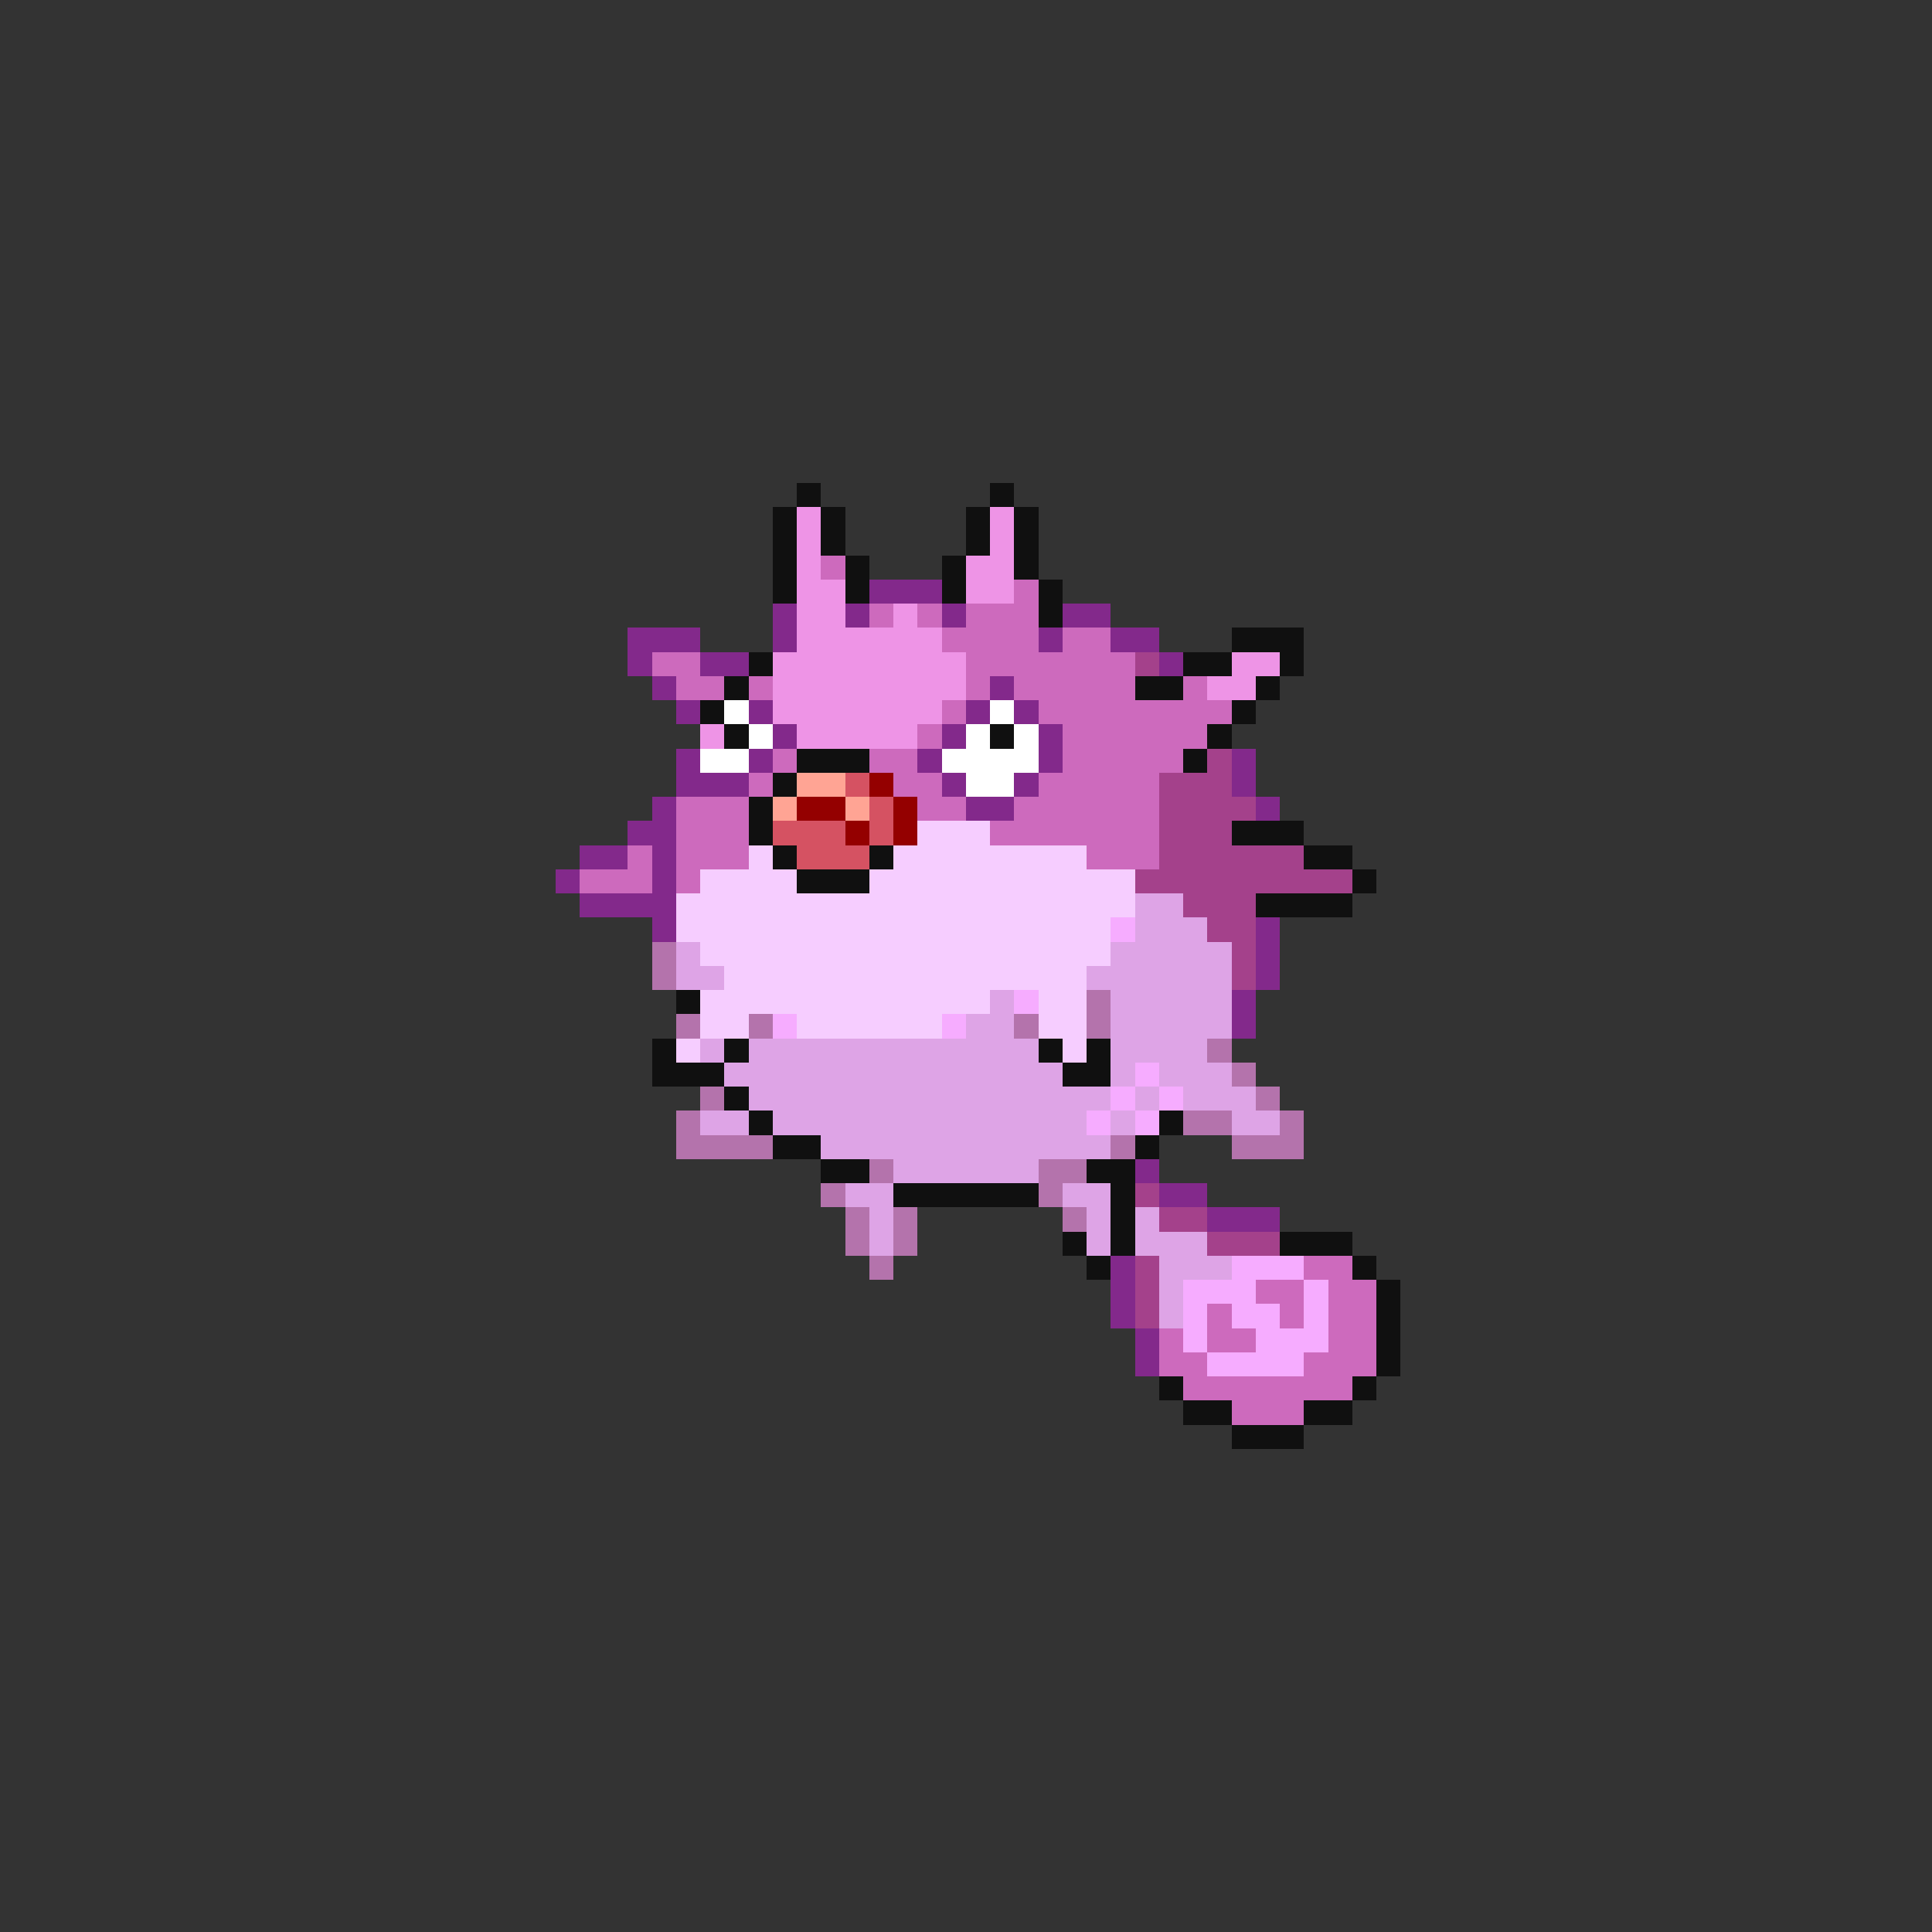 <svg xmlns="http://www.w3.org/2000/svg" viewBox="0 -0.5 80 80" shape-rendering="crispEdges">
<rect x="0" y="-0.5" width="80" height="80" fill="#333333" stroke="none"/>
<path stroke="#101010" d="M33 20h1M41 20h1M32 21h1M34 21h1M40 21h1M42 21h1M32 22h1M34 22h1M40 22h1M42 22h1M32 23h1M35 23h1M39 23h1M42 23h1M32 24h1M35 24h1M39 24h1M43 24h1M43 25h1M51 26h3M31 27h1M49 27h2M53 27h1M30 28h1M47 28h2M52 28h1M29 29h1M51 29h1M30 30h1M41 30h1M50 30h1M33 31h3M49 31h1M32 32h1M31 33h1M31 34h1M51 34h3M32 35h1M36 35h1M54 35h2M33 36h3M56 36h1M52 37h4M28 41h1M27 43h1M30 43h1M43 43h1M45 43h1M27 44h3M44 44h2M30 45h1M31 46h1M48 46h1M32 47h2M47 47h1M34 48h2M45 48h2M37 49h6M46 49h1M46 50h1M44 51h1M46 51h1M53 51h3M45 52h1M56 52h1M57 53h1M57 54h1M57 55h1M57 56h1M48 57h1M56 57h1M49 58h2M54 58h2M51 59h3" />
<path stroke="#ee94e6" d="M33 21h1M41 21h1M33 22h1M41 22h1M33 23h1M40 23h2M33 24h2M40 24h2M33 25h2M37 25h1M33 26h6M32 27h8M51 27h2M32 28h8M50 28h2M32 29h7M29 30h1M33 30h5" />
<path stroke="#cd6abd" d="M34 23h1M42 24h1M36 25h1M38 25h1M40 25h3M39 26h4M44 26h2M27 27h2M40 27h7M28 28h2M31 28h1M40 28h1M42 28h5M49 28h1M39 29h1M43 29h8M38 30h1M44 30h6M32 31h1M36 31h2M44 31h5M31 32h1M37 32h2M43 32h5M28 33h3M38 33h2M42 33h6M28 34h3M41 34h7M26 35h1M28 35h3M45 35h3M24 36h3M28 36h1M54 52h2M52 53h2M55 53h2M50 54h1M53 54h1M55 54h2M48 55h1M50 55h2M55 55h2M48 56h2M54 56h3M49 57h7M51 58h3" />
<path stroke="#83298b" d="M36 24h3M32 25h1M35 25h1M39 25h1M44 25h2M26 26h3M32 26h1M43 26h1M46 26h2M26 27h1M29 27h2M48 27h1M27 28h1M41 28h1M28 29h1M31 29h1M40 29h1M42 29h1M32 30h1M39 30h1M43 30h1M28 31h1M31 31h1M38 31h1M43 31h1M51 31h1M28 32h3M39 32h1M42 32h1M51 32h1M27 33h1M40 33h2M52 33h1M26 34h2M24 35h2M27 35h1M23 36h1M27 36h1M24 37h4M27 38h1M52 38h1M52 39h1M52 40h1M51 41h1M51 42h1M47 48h1M48 49h2M50 50h3M46 52h1M46 53h1M46 54h1M47 55h1M47 56h1" />
<path stroke="#a4418b" d="M47 27h1M50 31h1M48 32h3M48 33h4M48 34h3M48 35h6M47 36h9M49 37h3M50 38h2M51 39h1M51 40h1M47 49h1M48 50h2M50 51h3M47 52h1M47 53h1M47 54h1" />
<path stroke="#ffffff" d="M30 29h1M41 29h1M31 30h1M40 30h1M42 30h1M29 31h2M39 31h4M40 32h2" />
<path stroke="#ffa494" d="M33 32h2M32 33h1M35 33h1" />
<path stroke="#d55262" d="M35 32h1M36 33h1M32 34h3M36 34h1M33 35h3" />
<path stroke="#940000" d="M36 32h1M33 33h2M37 33h1M35 34h1M37 34h1" />
<path stroke="#f6cdff" d="M38 34h3M31 35h1M37 35h8M29 36h4M36 36h11M28 37h19M28 38h18M29 39h17M30 40h15M29 41h12M43 41h2M29 42h2M33 42h6M43 42h2M28 43h1M44 43h1" />
<path stroke="#dea4e6" d="M47 37h2M47 38h3M28 39h1M46 39h5M28 40h2M45 40h6M41 41h1M46 41h5M40 42h2M46 42h5M29 43h1M31 43h12M46 43h4M30 44h14M46 44h1M48 44h3M31 45h15M47 45h1M49 45h3M29 46h2M32 46h13M46 46h1M51 46h2M34 47h12M37 48h6M35 49h2M44 49h2M36 50h1M45 50h1M47 50h1M36 51h1M45 51h1M47 51h3M48 52h3M48 53h1M48 54h1" />
<path stroke="#f6acff" d="M46 38h1M42 41h1M32 42h1M39 42h1M47 44h1M46 45h1M48 45h1M45 46h1M47 46h1M51 52h3M49 53h3M54 53h1M49 54h1M51 54h2M54 54h1M49 55h1M52 55h3M50 56h4" />
<path stroke="#b473ac" d="M27 39h1M27 40h1M45 41h1M28 42h1M31 42h1M42 42h1M45 42h1M50 43h1M51 44h1M29 45h1M52 45h1M28 46h1M49 46h2M53 46h1M28 47h4M46 47h1M51 47h3M36 48h1M43 48h2M34 49h1M43 49h1M35 50h1M37 50h1M44 50h1M35 51h1M37 51h1M36 52h1" />
</svg>